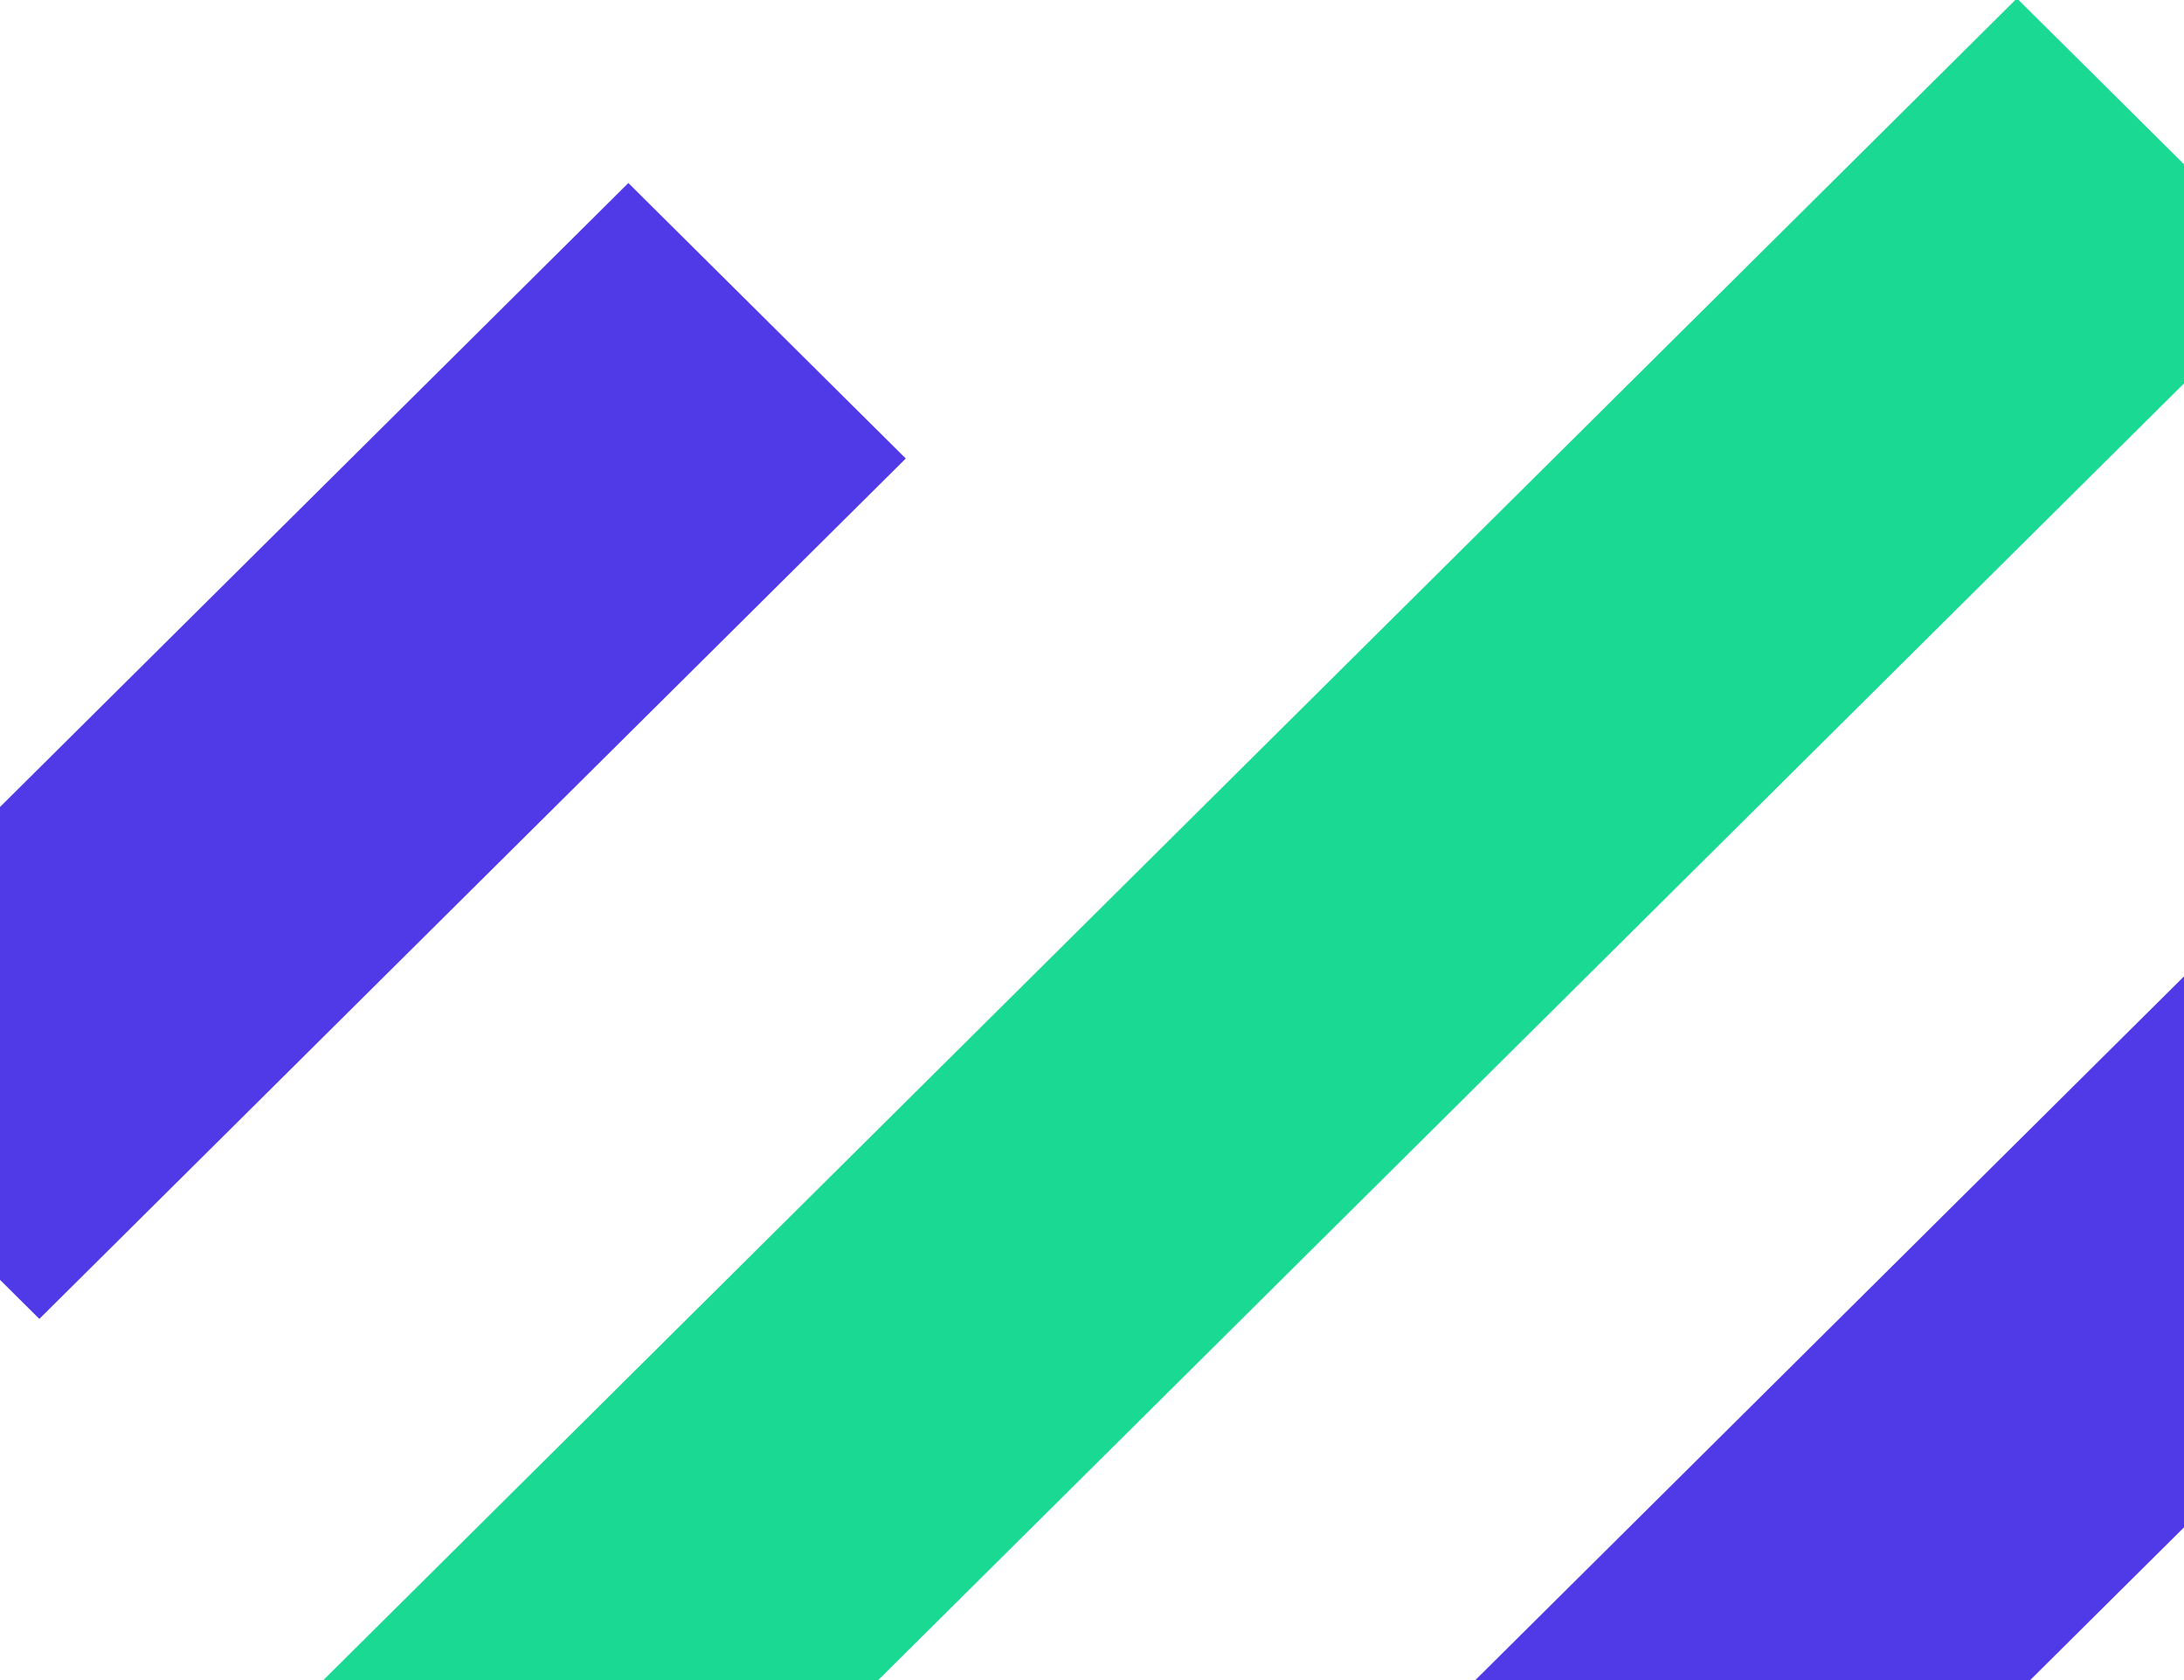 <svg width="416" height="320" viewBox="0 0 416 320" fill="none" xmlns="http://www.w3.org/2000/svg">
<rect width="74.429" height="614.9" transform="matrix(-0.71 -0.705 0.71 -0.705 0.442 485.663)" fill="#1AD993"/>
<rect width="74.429" height="232.448" transform="matrix(-0.71 -0.705 0.71 -0.705 7.493 251.208)" fill="#503AE7"/>
<rect width="74.429" height="420.239" transform="matrix(-0.71 -0.705 0.71 -0.705 184.772 520.515)" fill="#503AE7"/>
</svg>
